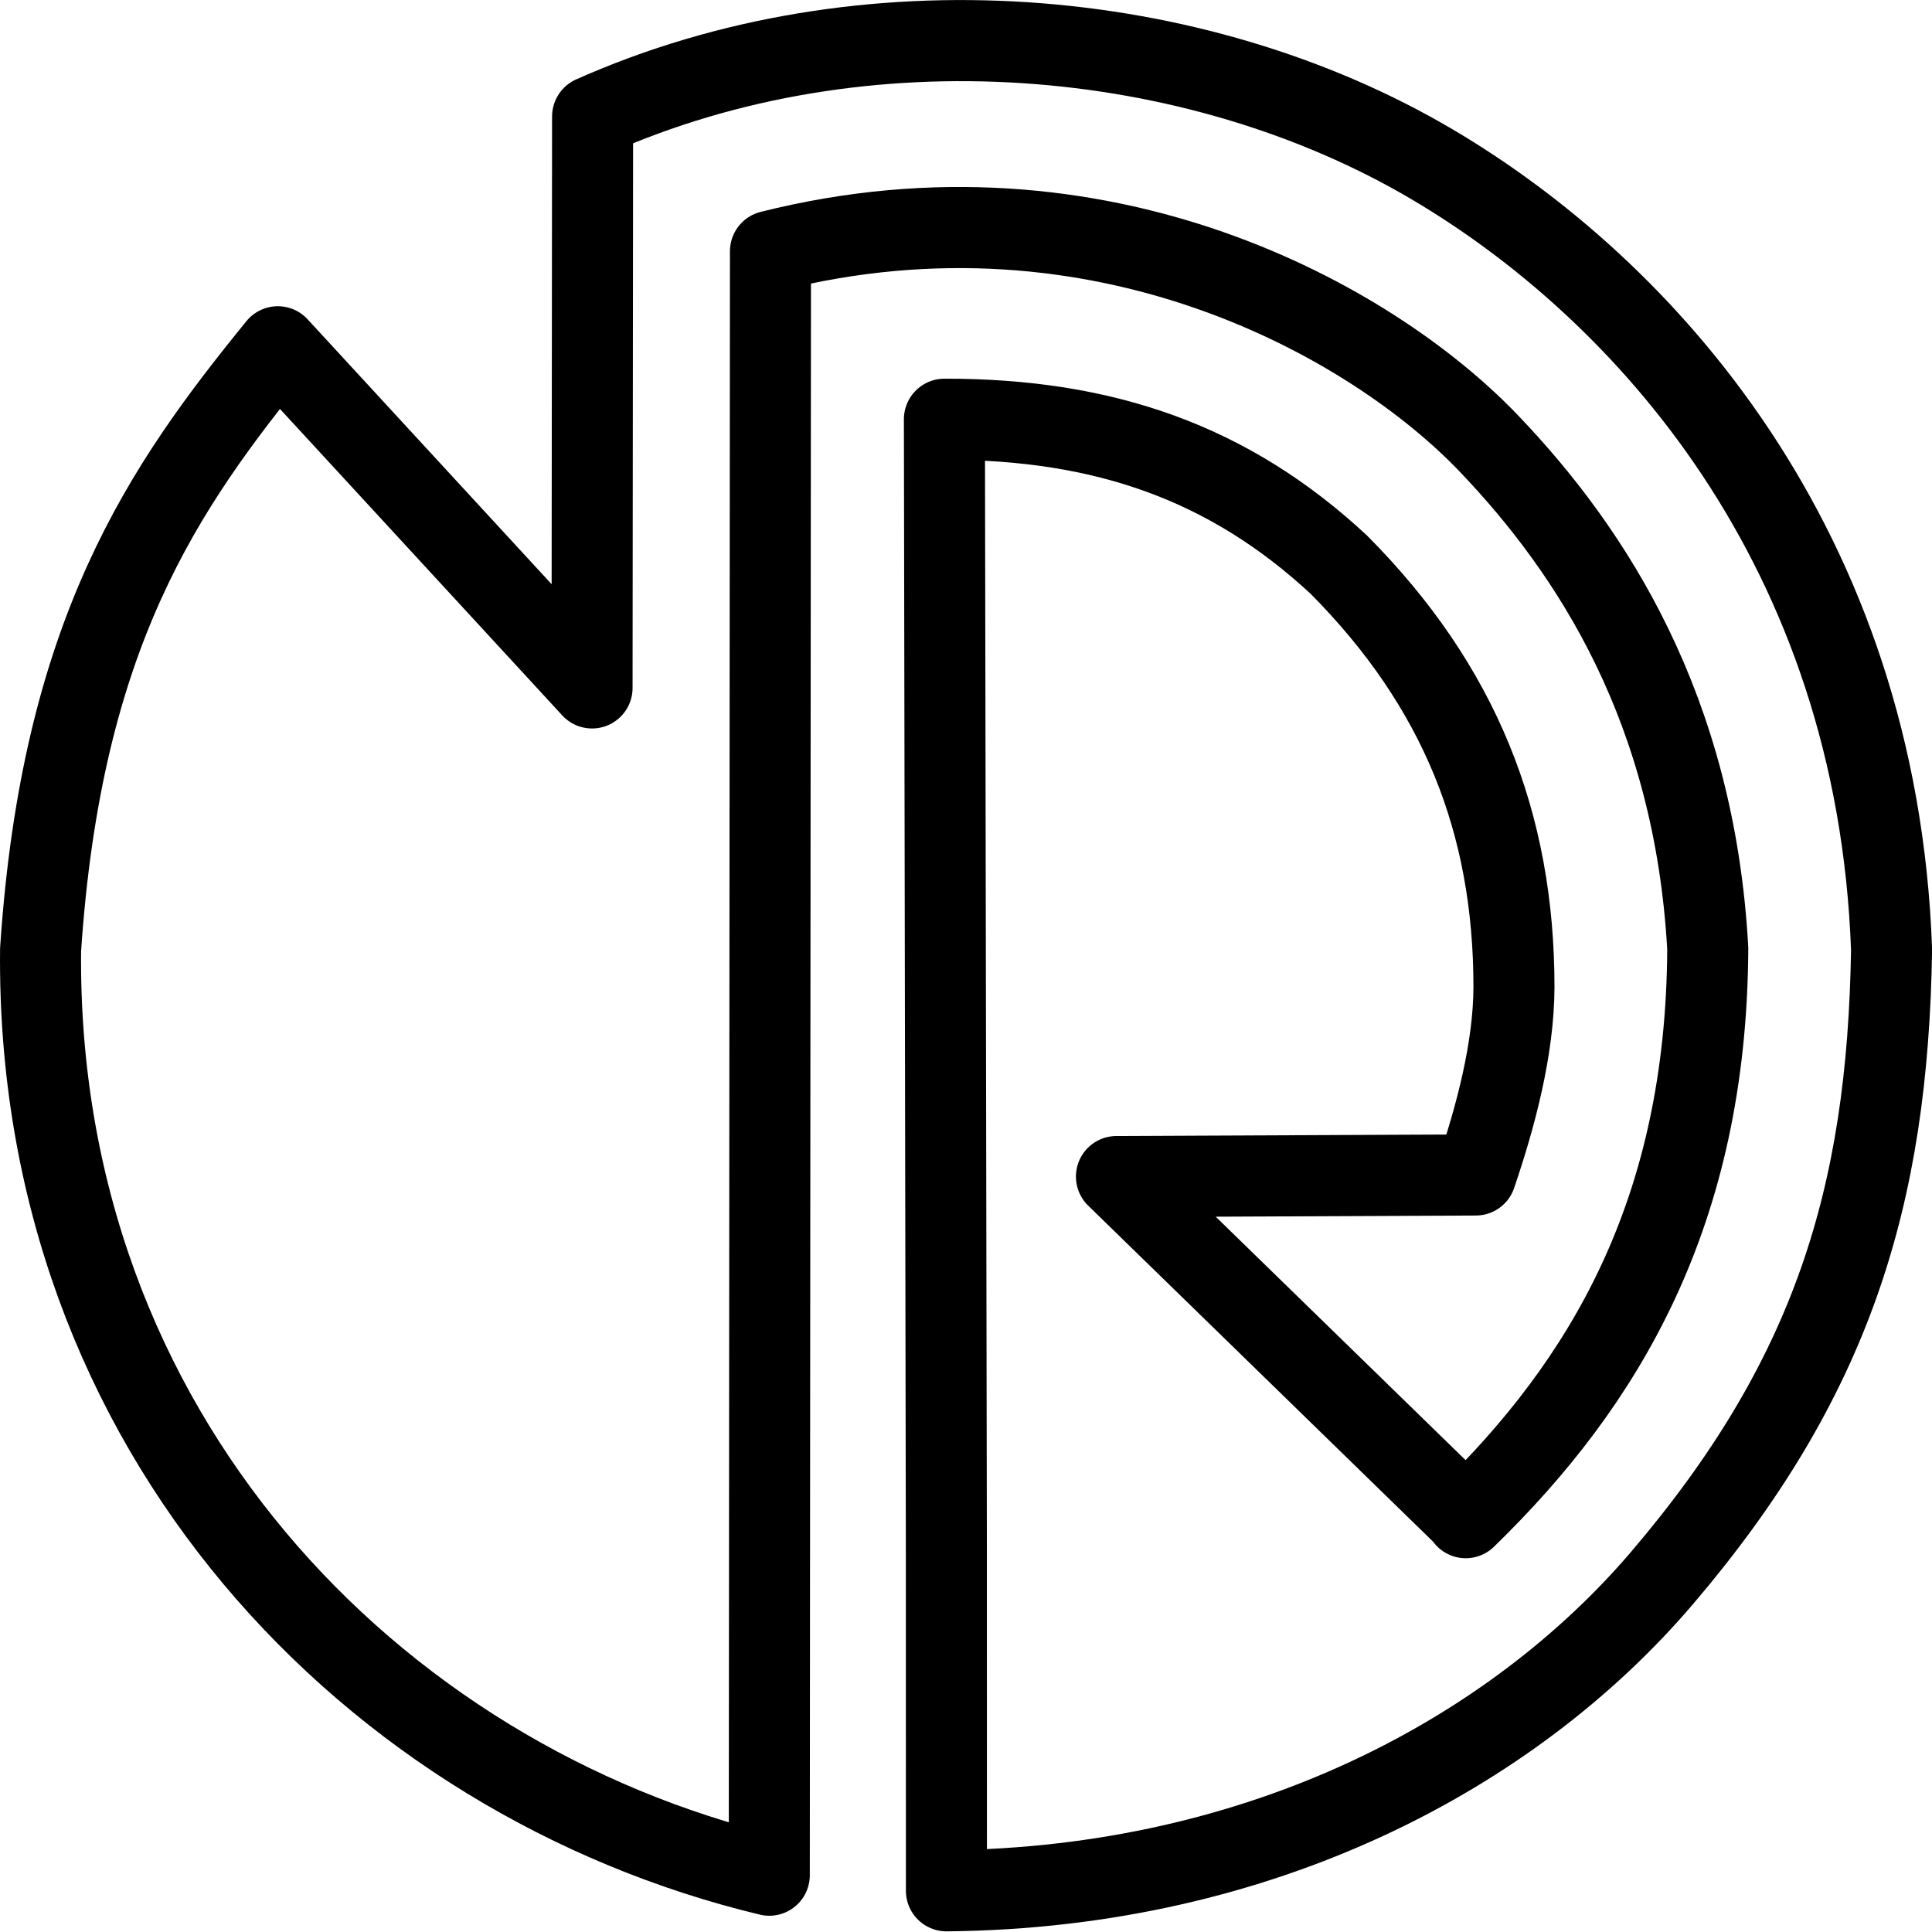 <?xml version="1.0" encoding="UTF-8" standalone="no"?>
<!DOCTYPE svg PUBLIC "-//W3C//DTD SVG 1.1//EN" "http://www.w3.org/Graphics/SVG/1.1/DTD/svg11.dtd">
<svg width="100%" height="100%" viewBox="0 0 131 131" version="1.1" xmlns="http://www.w3.org/2000/svg" xmlns:xlink="http://www.w3.org/1999/xlink" xml:space="preserve" xmlns:serif="http://www.serif.com/" style="fill-rule:evenodd;clip-rule:evenodd;stroke-linecap:round;stroke-linejoin:round;">
    <g transform="matrix(1,0,0,1,-268.624,-569.486)">
        <g transform="matrix(1,0,0,1,536.637,-0.032)">
            <g transform="matrix(0.99,0,0,0.991,-256.058,583.89)">
                <path d="M52.741,91.096L52.607,14.183C63.569,14.164 72.126,17.178 79.616,24.128C87.896,32.448 91.616,41.801 91.616,53.031C91.603,57.26 90.364,61.887 89,65.89L64.39,66L88.312,89.283L88.312,89.338C97.786,80.137 104.8,68.514 104.889,50.396C103.983,34.048 97.002,23.261 89.883,15.826C81.853,7.44 63.303,-2.997 40.694,2.688L40.613,113.8C13.484,107.298 -9.637,83.553 -9.296,50.476C-7.856,28.863 -0.906,18.87 6.952,9.225L28.474,32.566L28.511,-6.533C47.085,-14.802 69.791,-12.81 85.989,-3.271C100.551,5.304 116.492,22.894 117.478,50.476C117.216,67.441 113.37,79.868 101.751,93.473C91.573,105.39 74.417,114.669 52.745,114.867L52.741,91.096Z" style="fill:none;fill-rule:nonzero;"/>
                <clipPath id="_clip1">
                    <path d="M52.741,91.096L52.607,14.183C63.569,14.164 72.126,17.178 79.616,24.128C87.896,32.448 91.616,41.801 91.616,53.031C91.603,57.26 90.364,61.887 89,65.89L64.39,66L88.312,89.283L88.312,89.338C97.786,80.137 104.8,68.514 104.889,50.396C103.983,34.048 97.002,23.261 89.883,15.826C81.853,7.44 63.303,-2.997 40.694,2.688L40.613,113.8C13.484,107.298 -9.637,83.553 -9.296,50.476C-7.856,28.863 -0.906,18.87 6.952,9.225L28.474,32.566L28.511,-6.533C47.085,-14.802 69.791,-12.81 85.989,-3.271C100.551,5.304 116.492,22.894 117.478,50.476C117.216,67.441 113.37,79.868 101.751,93.473C91.573,105.39 74.417,114.669 52.745,114.867L52.741,91.096Z" clip-rule="nonzero"/>
                </clipPath>
                <g clip-path="url(#_clip1)">
                    <g id="Layer1">
                    </g>
                </g>
                <path d="M52.741,91.096L52.607,14.183C63.569,14.164 72.126,17.178 79.616,24.128C87.896,32.448 91.616,41.801 91.616,53.031C91.603,57.26 90.364,61.887 89,65.89L64.39,66L88.312,89.283L88.312,89.338C97.786,80.137 104.8,68.514 104.889,50.396C103.983,34.048 97.002,23.261 89.883,15.826C81.853,7.44 63.303,-2.997 40.694,2.688L40.613,113.8C13.484,107.298 -9.637,83.553 -9.296,50.476C-7.856,28.863 -0.906,18.87 6.952,9.225L28.474,32.566L28.511,-6.533C47.085,-14.802 69.791,-12.81 85.989,-3.271C100.551,5.304 116.492,22.894 117.478,50.476C117.216,67.441 113.37,79.868 101.751,93.473C91.573,105.39 74.417,114.669 52.745,114.867L52.741,91.096Z" style="fill:none;fill-rule:nonzero;stroke:black;stroke-width:5.55px;"/>
            </g>
        </g>
    </g>
</svg>
